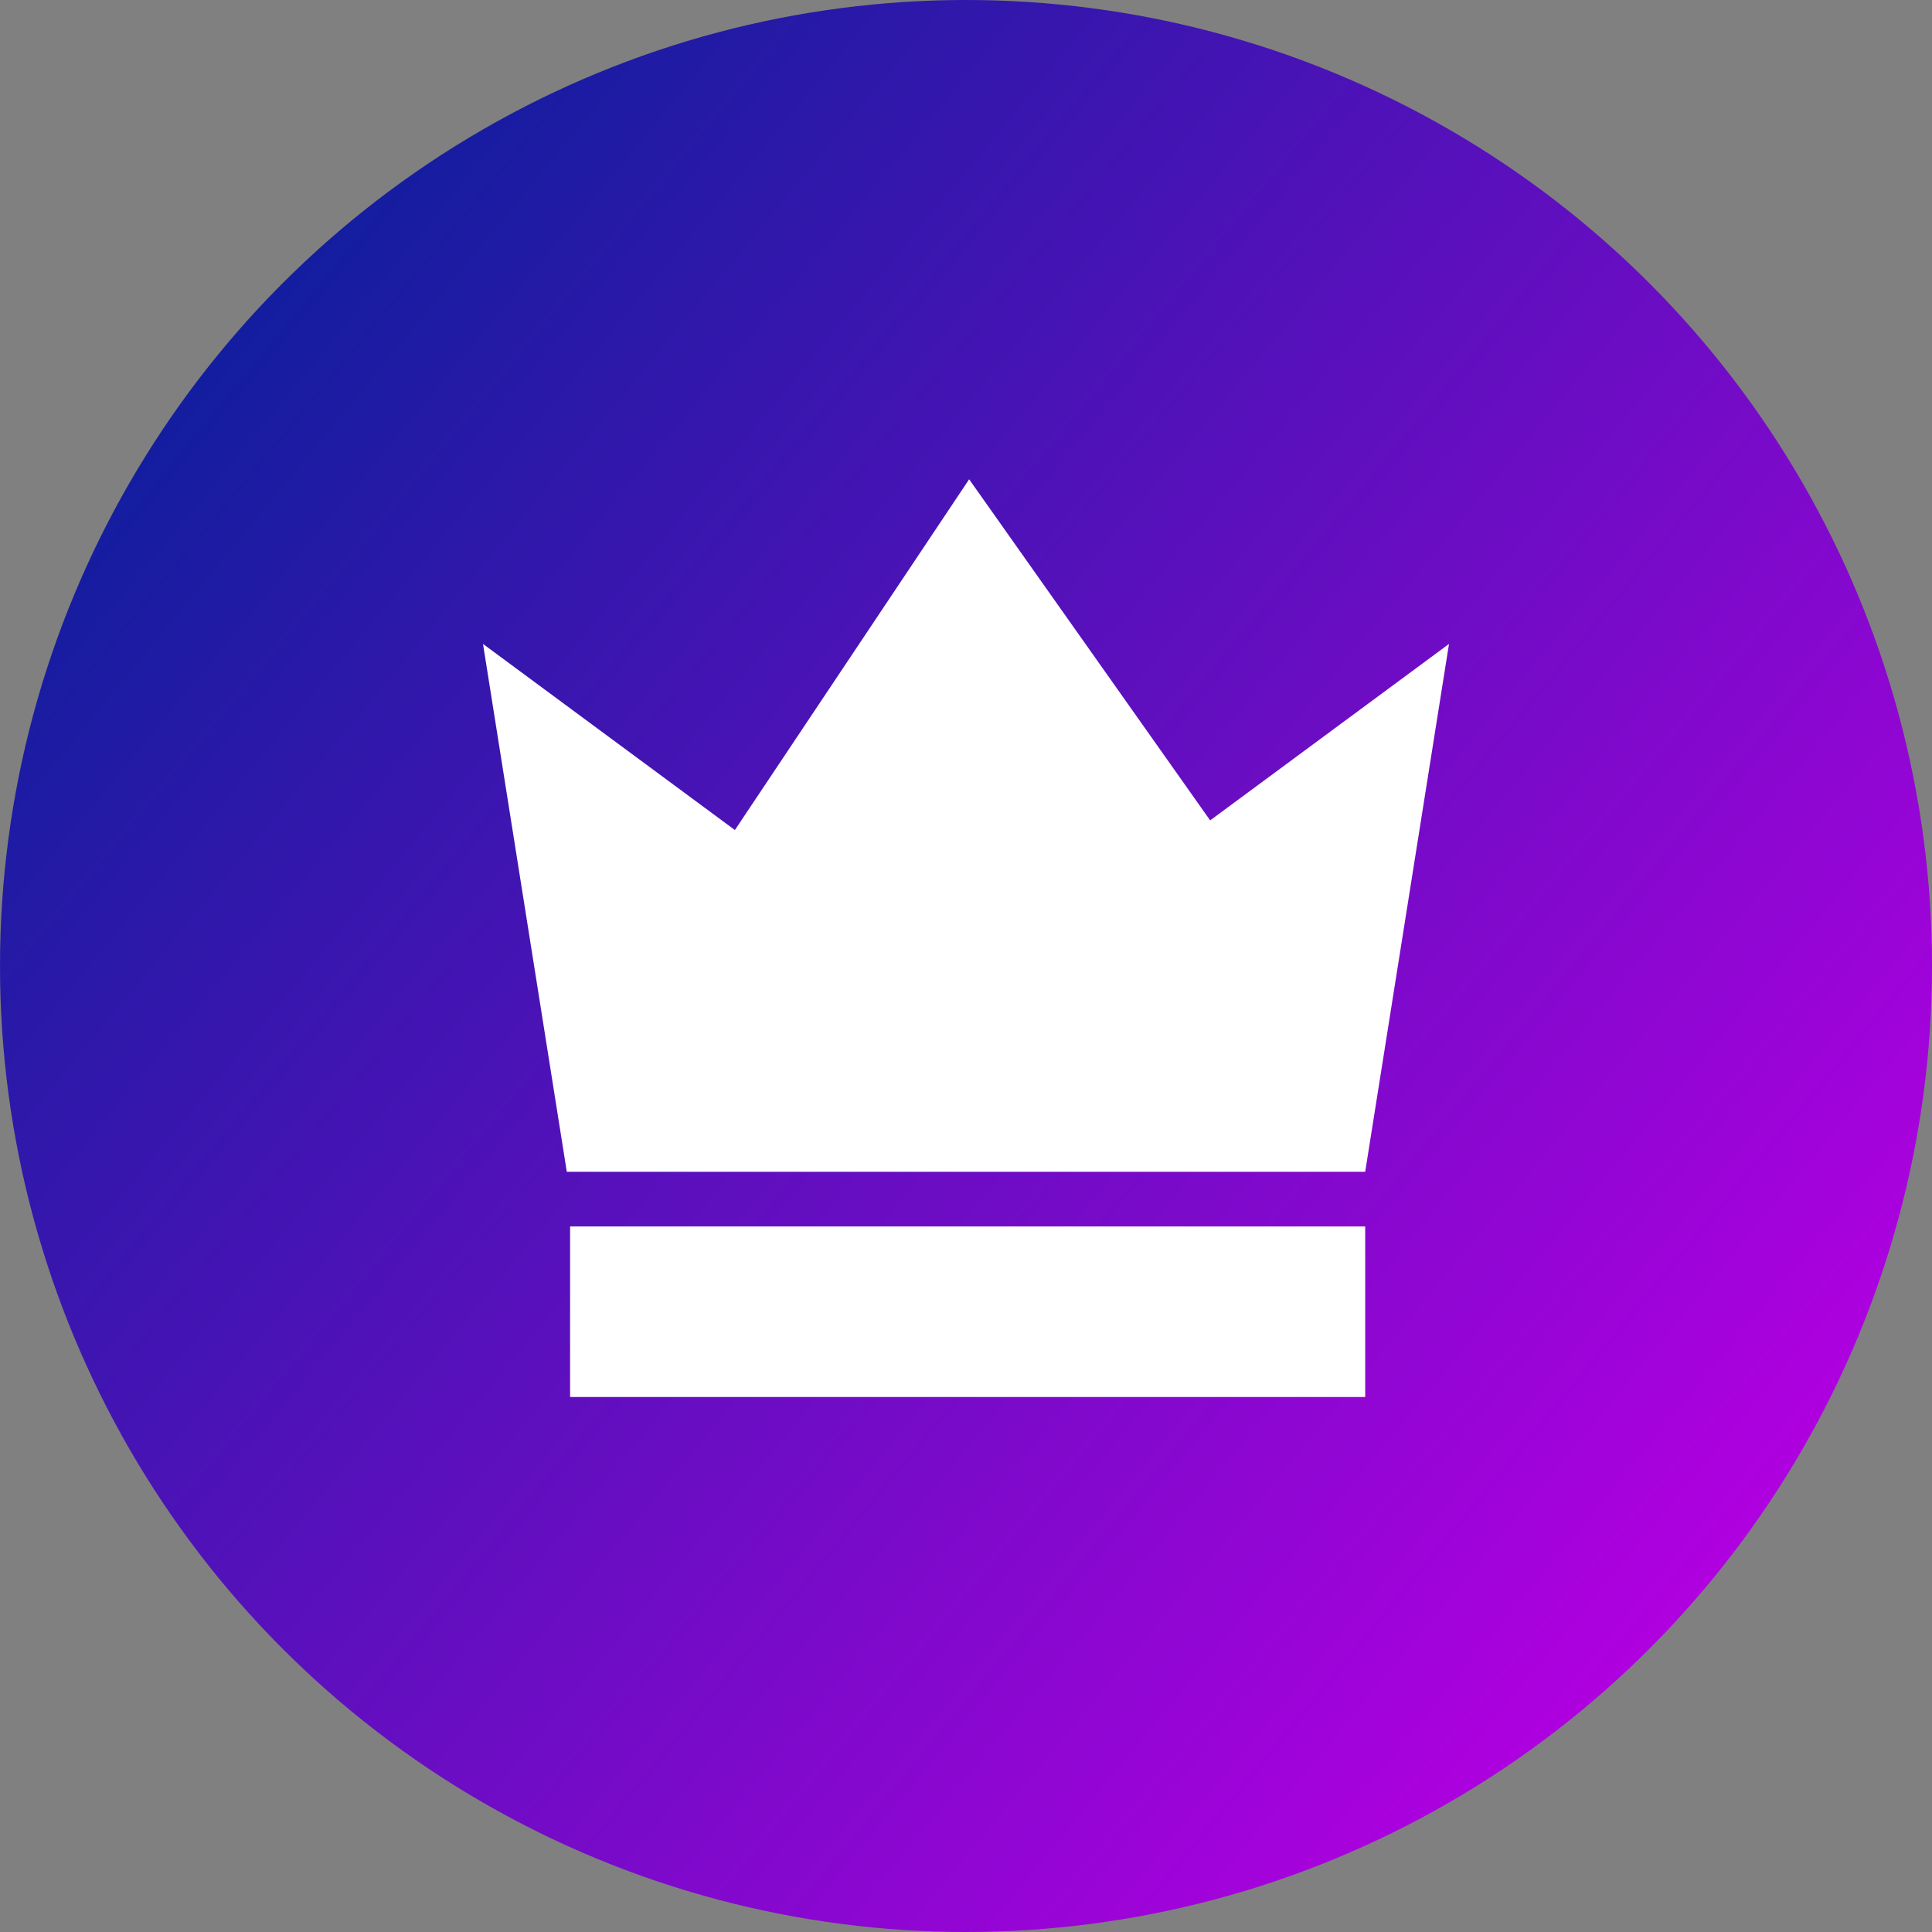 <?xml version="1.0" encoding="utf-8"?>
<!-- Generator: Adobe Illustrator 16.0.0, SVG Export Plug-In . SVG Version: 6.00 Build 0)  -->
<!DOCTYPE svg PUBLIC "-//W3C//DTD SVG 1.1//EN" "http://www.w3.org/Graphics/SVG/1.1/DTD/svg11.dtd">
<svg version="1.1" id="Layer_1" xmlns="http://www.w3.org/2000/svg" xmlns:xlink="http://www.w3.org/1999/xlink" x="0px" y="0px"
	 width="24px" height="24px" viewBox="-78.041 119.14 24 24" enable-background="new -78.041 119.14 24 24" xml:space="preserve">
<rect x="-78.041" y="119.14" width="24" height="24" fill="#808080" stroke="none"/>
<linearGradient id="SVGID_1_" gradientUnits="userSpaceOnUse" x1="-75.3" y1="123.506" x2="-56.782" y2="138.774">
	<stop  offset="0" style="stop-color:#131D9F"/>
	<stop  offset="1" style="stop-color:#B000E0"/>
</linearGradient>
<circle fill="url(#SVGID_1_)" cx="-66.041" cy="131.14" r="12"/>
<g>
	<polygon fill="#FFFFFF" points="-63.008,129.331 -66.002,125.094 -68.912,129.451 -72.041,127.139 -71,133.696 -68.916,133.696 
		-63.167,133.696 -61.082,133.696 -60.041,127.139 	"/>
	<rect x="-70.959" y="134.375" fill="#FFFFFF" width="9.877" height="2.119"/>
</g>
</svg>
